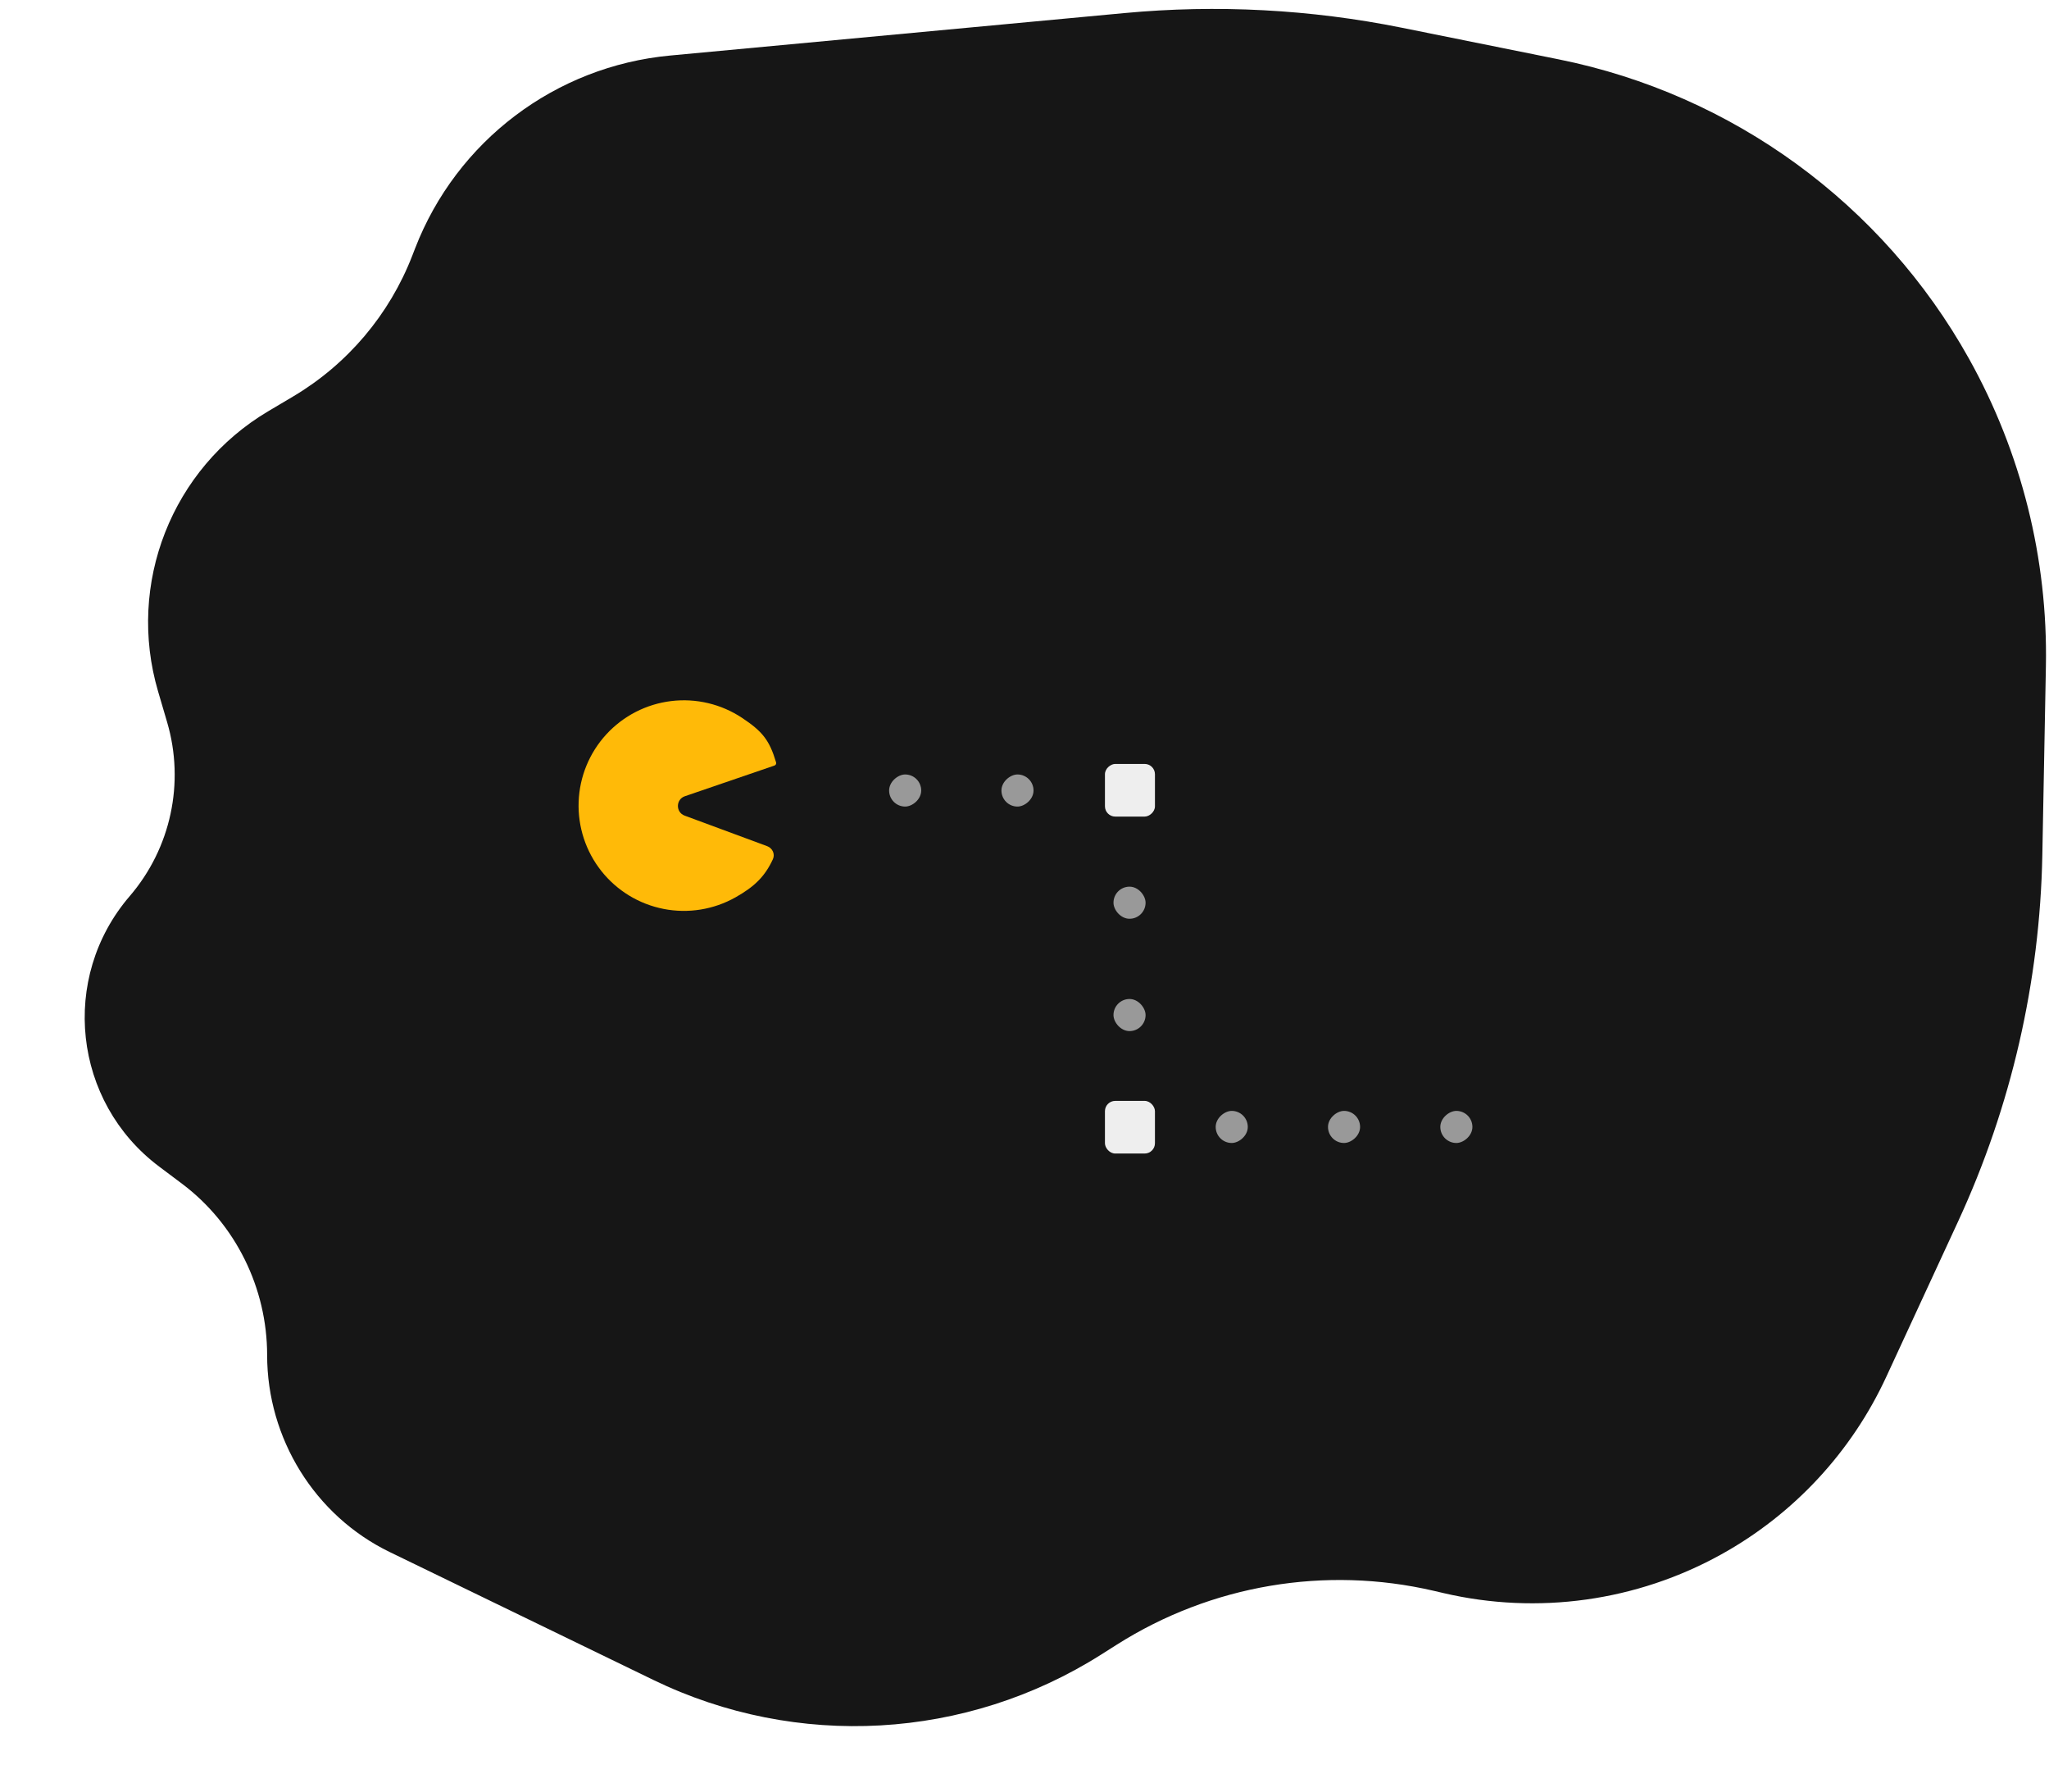 <svg width="398" height="348" viewBox="0 0 398 348" fill="none" xmlns="http://www.w3.org/2000/svg">
<path d="M218.407 2.539C236.415 0.855 254.574 1.815 272.304 5.388L302.776 11.529C336.555 18.336 365.668 39.575 382.462 69.663C392.638 87.894 397.792 108.499 397.398 129.374L396.705 166.049C396.24 190.646 390.669 214.879 380.344 237.209L366.389 267.391C359.639 281.991 348.417 294.065 334.349 301.863C317.924 310.968 298.703 313.65 280.413 309.387L278.529 308.948C257.441 304.034 235.263 307.79 216.968 319.373L213.875 321.332C187.689 337.912 154.79 339.771 126.903 326.245L75.694 301.407C61.133 294.345 51.888 279.342 51.888 263.159C51.888 250.142 45.762 237.695 35.351 229.881L30.912 226.549C14.18 213.991 11.557 189.901 25.192 174.036C33.187 164.733 35.924 152.013 32.462 140.246L30.705 134.272C24.558 113.378 33.367 90.976 52.1 79.865L56.921 77.006C67.501 70.731 75.664 61.081 80.098 49.607L80.618 48.263C88.686 27.385 107.874 12.87 130.16 10.787L218.407 2.539Z" fill="#161616"/>
<g filter="url(#filter0_d)">
<rect x="224.338" y="220.019" width="9.713" height="10.224" rx="2" transform="rotate(-180 224.338 220.019)" fill="#EEEEEE"/>
<rect x="222.518" y="196.241" width="6.233" height="6.233" rx="3.116" transform="rotate(-180 222.518 196.241)" fill="#999999"/>
<rect x="222.518" y="174.426" width="6.233" height="6.233" rx="3.116" transform="rotate(-180 222.518 174.426)" fill="#999999"/>
</g>
<g filter="url(#filter1_d)">
<rect x="224.339" y="144.359" width="10.224" height="9.713" rx="2" transform="rotate(90 224.339 144.359)" fill="#EEEEEE"/>
<rect x="200.754" y="146.404" width="6.233" height="6.233" rx="3.116" transform="rotate(90 200.754 146.404)" fill="#999999"/>
<rect x="178.938" y="146.404" width="6.233" height="6.233" rx="3.116" transform="rotate(90 178.938 146.404)" fill="#999999"/>
</g>
<g filter="url(#filter2_d)">
<rect x="236.137" y="217.971" width="6.233" height="6.233" rx="3.116" transform="rotate(-90 236.137 217.971)" fill="#999999"/>
<rect x="257.952" y="217.971" width="6.233" height="6.233" rx="3.116" transform="rotate(-90 257.952 217.971)" fill="#999999"/>
<rect x="279.768" y="217.971" width="6.233" height="6.233" rx="3.116" transform="rotate(-90 279.768 217.971)" fill="#999999"/>
</g>
<g filter="url(#filter3_d)">
<path d="M149.014 156.326C150.047 156.709 150.589 157.861 150.127 158.861C148.562 162.251 146.506 164.212 142.877 166.259C138.635 168.652 133.679 169.452 128.9 168.516C124.121 167.58 119.833 164.969 116.808 161.153C113.782 157.338 112.217 152.567 112.396 147.701C112.574 142.834 114.483 138.191 117.779 134.607C121.075 131.022 125.543 128.732 130.377 128.148C135.212 127.564 140.096 128.724 144.152 131.42C148.073 134.027 149.458 135.719 150.749 140.062C150.825 140.317 150.685 140.585 150.433 140.671L133.032 146.629C131.252 147.239 131.222 149.745 132.986 150.397L149.014 156.326Z" fill="#FFBA08"/>
</g>
<defs>
<filter id="filter0_d" x="210.625" y="168.193" width="17.713" height="59.825" filterUnits="userSpaceOnUse" color-interpolation-filters="sRGB">
<feFlood flood-opacity="0" result="BackgroundImageFix"/>
<feColorMatrix in="SourceAlpha" type="matrix" values="0 0 0 0 0 0 0 0 0 0 0 0 0 0 0 0 0 0 127 0"/>
<feOffset dy="4"/>
<feGaussianBlur stdDeviation="2"/>
<feColorMatrix type="matrix" values="0 0 0 0 0 0 0 0 0 0 0 0 0 0 0 0 0 0 0.25 0"/>
<feBlend mode="normal" in2="BackgroundImageFix" result="effect1_dropShadow"/>
<feBlend mode="normal" in="SourceGraphic" in2="effect1_dropShadow" result="shape"/>
</filter>
<filter id="filter1_d" x="168.706" y="144.359" width="59.633" height="18.224" filterUnits="userSpaceOnUse" color-interpolation-filters="sRGB">
<feFlood flood-opacity="0" result="BackgroundImageFix"/>
<feColorMatrix in="SourceAlpha" type="matrix" values="0 0 0 0 0 0 0 0 0 0 0 0 0 0 0 0 0 0 127 0"/>
<feOffset dy="4"/>
<feGaussianBlur stdDeviation="2"/>
<feColorMatrix type="matrix" values="0 0 0 0 0 0 0 0 0 0 0 0 0 0 0 0 0 0 0.25 0"/>
<feBlend mode="normal" in2="BackgroundImageFix" result="effect1_dropShadow"/>
<feBlend mode="normal" in="SourceGraphic" in2="effect1_dropShadow" result="shape"/>
</filter>
<filter id="filter2_d" x="232.137" y="211.738" width="57.864" height="14.233" filterUnits="userSpaceOnUse" color-interpolation-filters="sRGB">
<feFlood flood-opacity="0" result="BackgroundImageFix"/>
<feColorMatrix in="SourceAlpha" type="matrix" values="0 0 0 0 0 0 0 0 0 0 0 0 0 0 0 0 0 0 127 0"/>
<feOffset dy="4"/>
<feGaussianBlur stdDeviation="2"/>
<feColorMatrix type="matrix" values="0 0 0 0 0 0 0 0 0 0 0 0 0 0 0 0 0 0 0.25 0"/>
<feBlend mode="normal" in2="BackgroundImageFix" result="effect1_dropShadow"/>
<feBlend mode="normal" in="SourceGraphic" in2="effect1_dropShadow" result="shape"/>
</filter>
<filter id="filter3_d" x="108.382" y="128" width="46.388" height="52.897" filterUnits="userSpaceOnUse" color-interpolation-filters="sRGB">
<feFlood flood-opacity="0" result="BackgroundImageFix"/>
<feColorMatrix in="SourceAlpha" type="matrix" values="0 0 0 0 0 0 0 0 0 0 0 0 0 0 0 0 0 0 127 0"/>
<feOffset dy="8"/>
<feGaussianBlur stdDeviation="2"/>
<feColorMatrix type="matrix" values="0 0 0 0 0 0 0 0 0 0 0 0 0 0 0 0 0 0 0.25 0"/>
<feBlend mode="normal" in2="BackgroundImageFix" result="effect1_dropShadow"/>
<feBlend mode="normal" in="SourceGraphic" in2="effect1_dropShadow" result="shape"/>
</filter>
</defs>
</svg>
